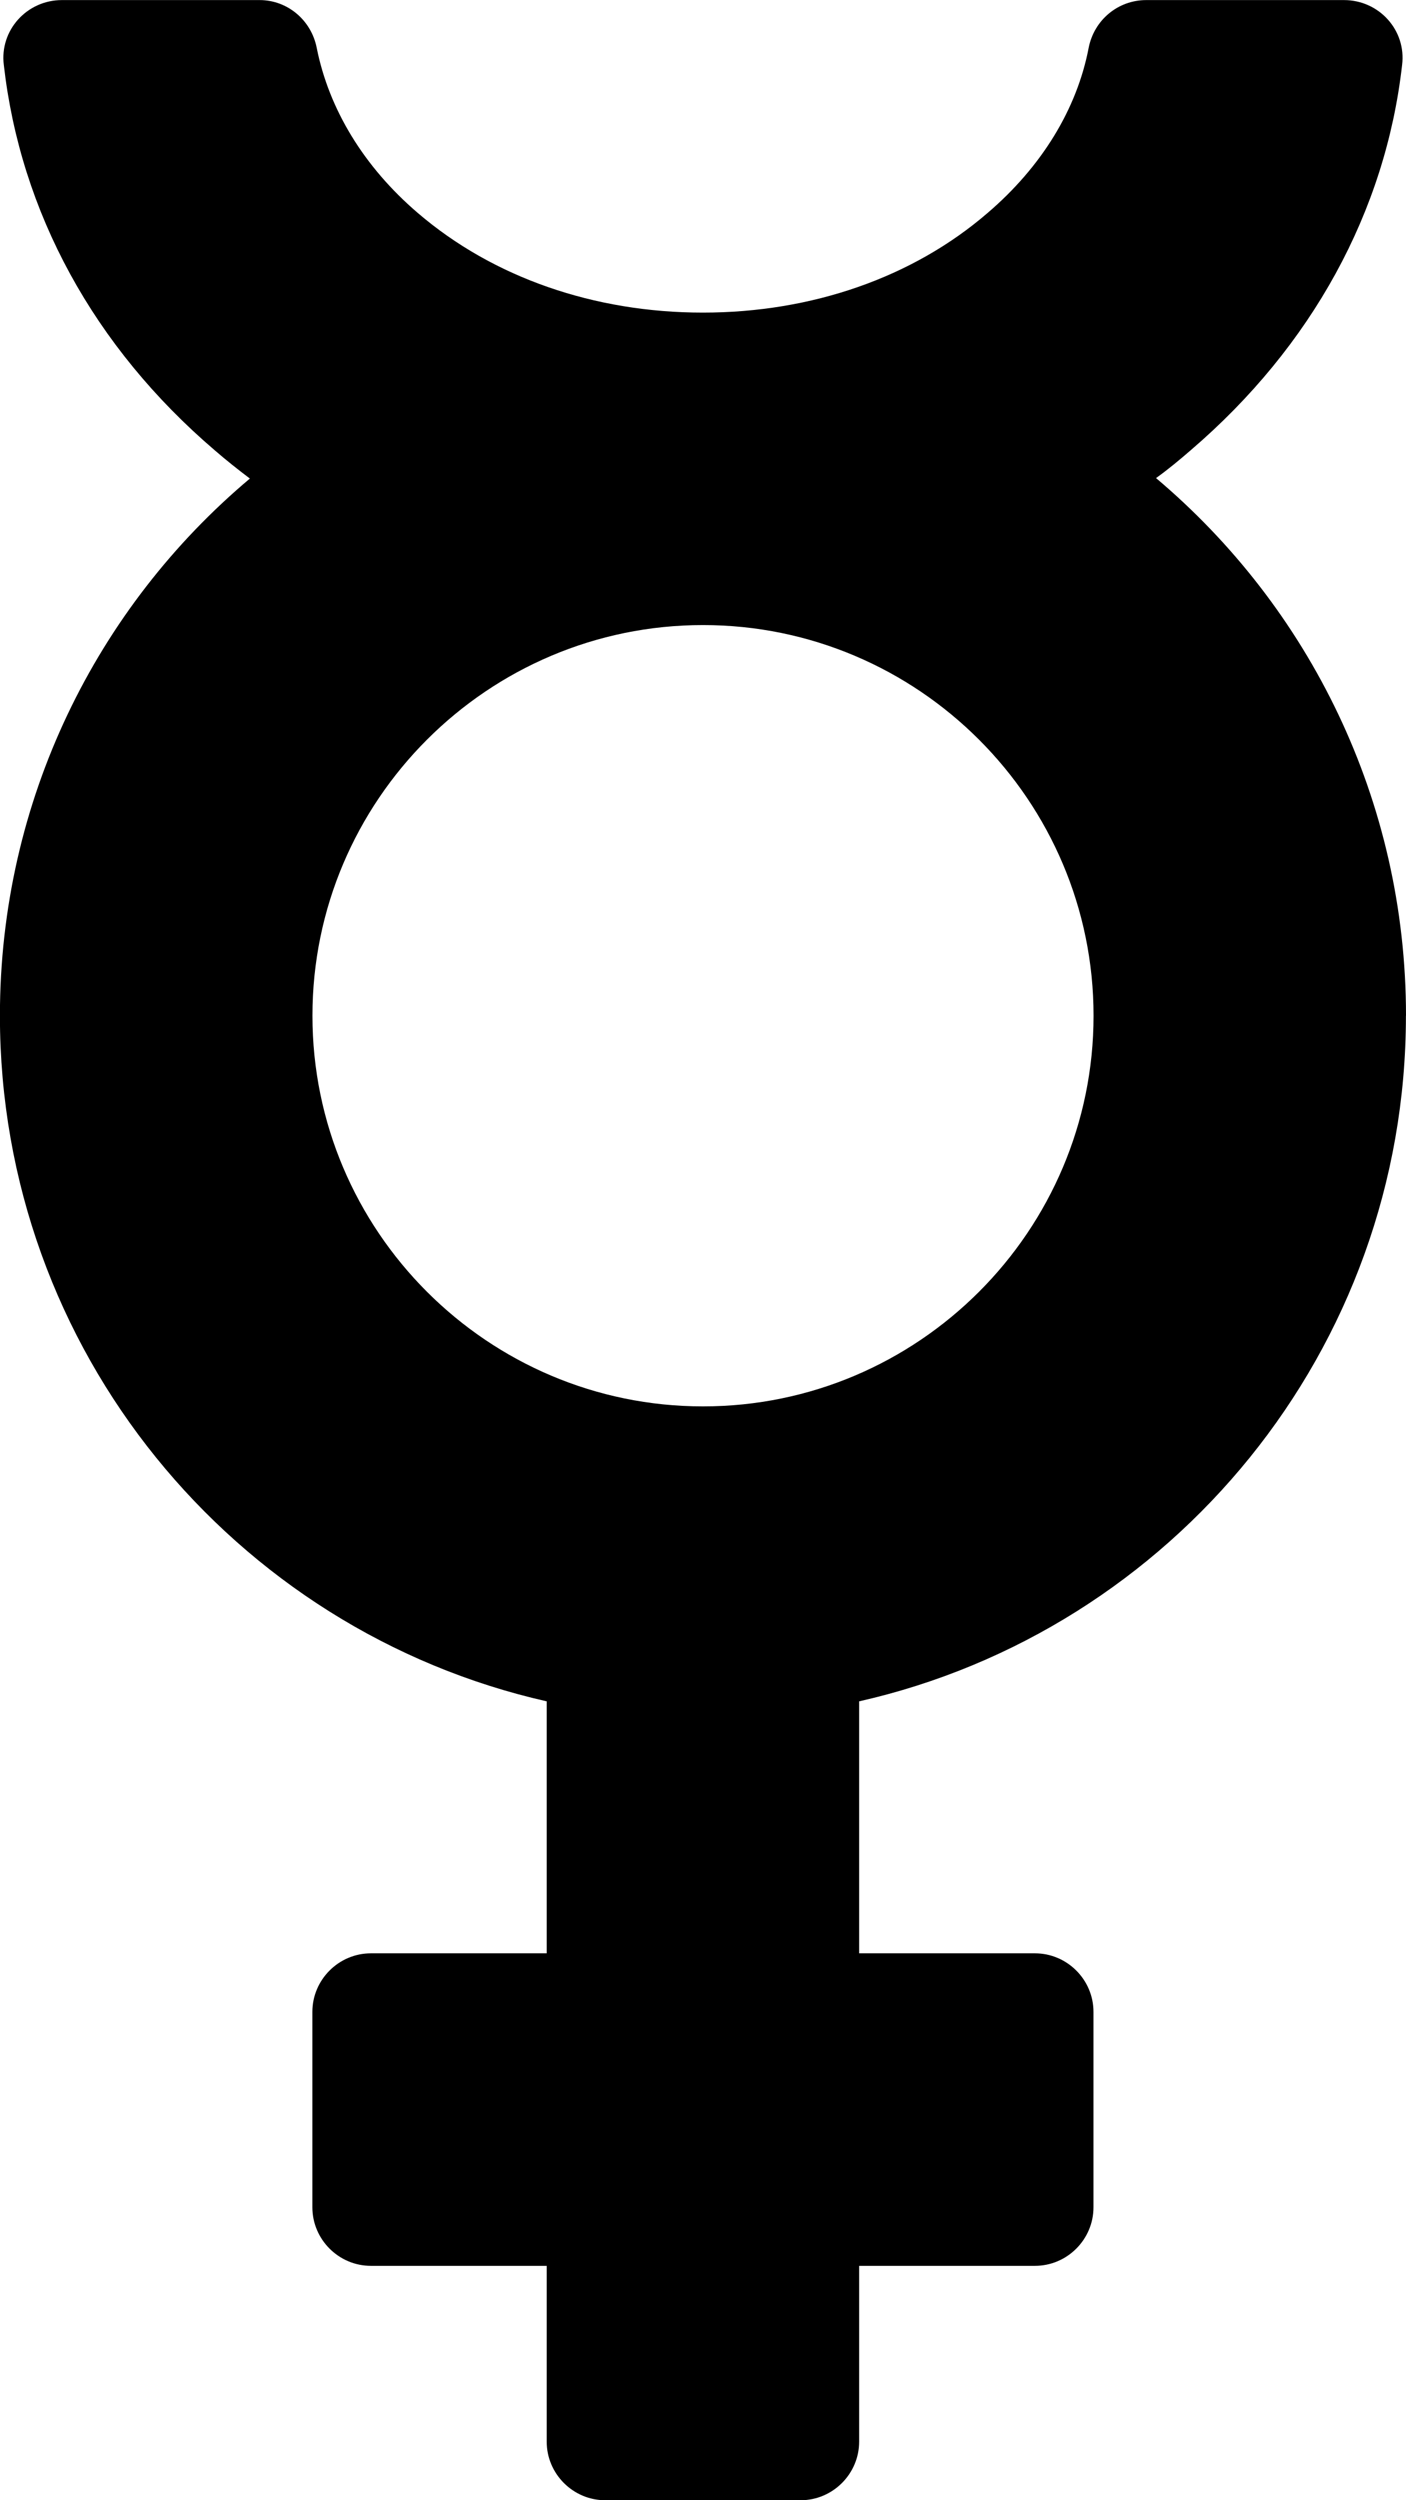 <!-- Generated by IcoMoon.io -->
<svg version="1.1" xmlns="http://www.w3.org/2000/svg" width="18" height="32" viewBox="0 0 18 32">
<title>mercury</title>
<path d="M18 13c0-2.762-1.244-5.231-3.2-6.881 0.156-0.112 0.306-0.237 0.45-0.362 1.544-1.325 2.488-3.050 2.7-4.925 0.056-0.444-0.294-0.831-0.744-0.831h-2.531c-0.363 0-0.669 0.256-0.738 0.613-0.15 0.781-0.6 1.519-1.294 2.112-0.956 0.825-2.25 1.275-3.644 1.275s-2.688-0.45-3.65-1.275c-0.694-0.594-1.138-1.331-1.294-2.112-0.069-0.356-0.375-0.613-0.731-0.613h-2.531c-0.45 0-0.8 0.388-0.744 0.831 0.213 1.881 1.15 3.606 2.7 4.931 0.144 0.125 0.294 0.244 0.45 0.362-1.956 1.644-3.2 4.112-3.2 6.875 0 4.281 2.994 7.869 7 8.775v3.225h-2.25c-0.412 0-0.75 0.337-0.75 0.75v2.5c0 0.413 0.338 0.75 0.75 0.75h2.25v2.25c0 0.413 0.338 0.75 0.75 0.75h2.5c0.412 0 0.75-0.337 0.75-0.75v-2.25h2.25c0.412 0 0.75-0.337 0.75-0.75v-2.5c0-0.413-0.338-0.75-0.75-0.75h-2.25v-3.225c4.006-0.906 7-4.494 7-8.775zM4 13c0-2.756 2.244-5 5-5s5 2.244 5 5-2.244 5-5 5-5-2.244-5-5z"></path>
</svg>
